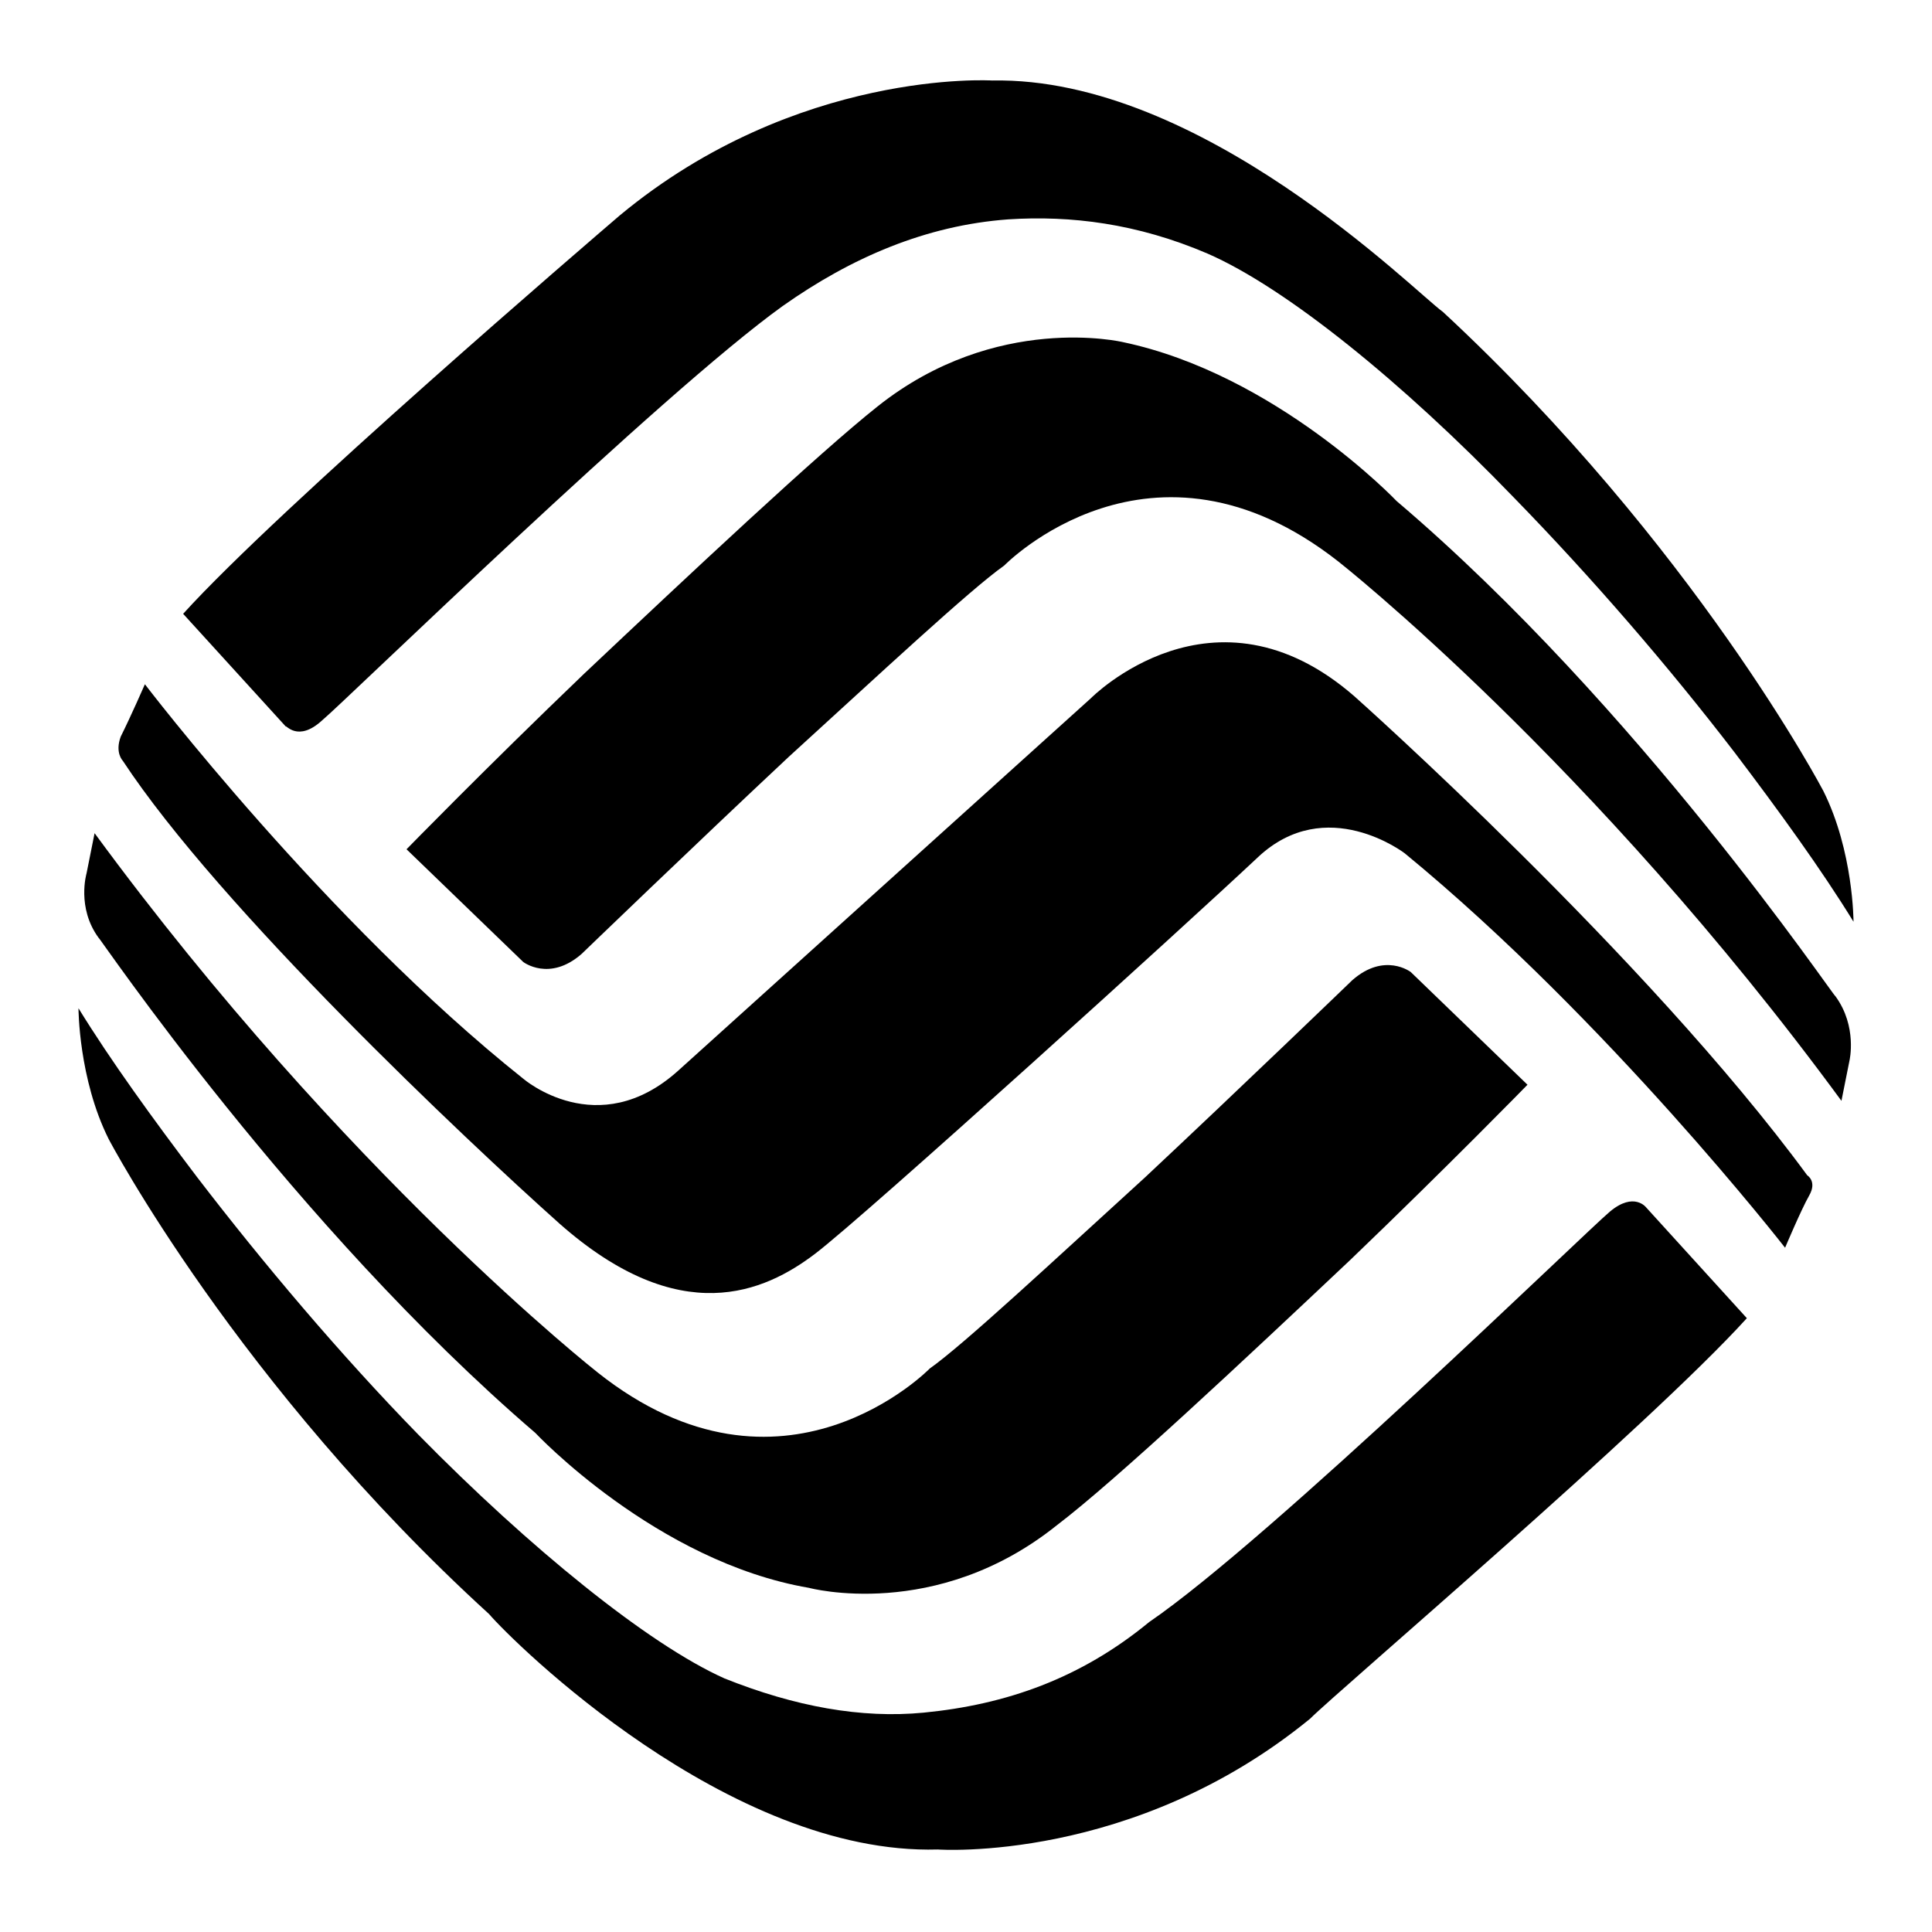<?xml version="1.0" encoding="utf-8"?>
<!-- Generator: Adobe Illustrator 22.1.0, SVG Export Plug-In . SVG Version: 6.00 Build 0)  -->
<svg version="1.1" id="Layer_1" xmlns="http://www.w3.org/2000/svg" xmlns:xlink="http://www.w3.org/1999/xlink" x="0px" y="0px"
	 viewBox="0 0 96 96" style="enable-background:new 0 0 96 96;" xml:space="preserve">
<g>
	<path d="M26.6,71.2c0,0,6,6.4,13.6,7.7c0,0,6.3,1.7,12.3-3.1c2.9-2.2,9.3-8.2,14.6-13.2c4.9-4.7,8.8-8.7,8.8-8.7l-5.8-5.6
		c0,0-1.3-1-2.9,0.4c0,0-5.6,5.4-10.3,9.8c-4.5,4.1-9,8.3-10.7,9.5c0,0-7.3,7.5-16.5,0.2c0,0-12.6-9.9-25-26.8l-0.4,2
		c0,0-0.5,1.7,0.6,3.2C4.9,46.5,14.6,60.9,26.6,71.2z"/>
	<path d="M80,60.2c-1.2,1-16.9,16.3-22.9,20.4c-3.4,2.8-7.1,4.1-11.2,4.5c-3.1,0.3-6.4-0.3-9.9-1.7c-3.8-1.7-9.7-6.5-15.2-12.1
		c-3.9-4-7.7-8.5-11-12.8c-2.2-2.9-4.3-5.8-5.9-8.4c0,0,0,3.5,1.5,6.5c0,0,6.4,12.2,18.9,23.6c1.2,1.4,11.9,12,22.3,11.7
		c0,0,9.7,0.7,18.5-6.5c1.4-1.4,16.9-14.6,21.7-19.9L81.8,60C81.8,60,81.2,59.2,80,60.2z"/>
	<path d="M69.4,24.9c0,0-6-6.3-13.6-7.9c0,0-6.3-1.5-12.2,3.2c-2.9,2.3-9.3,8.3-14.6,13.3c-4.9,4.7-8.8,8.7-8.8,8.7l5.8,5.6
		c0,0,1.3,1,2.9-0.4c0,0,5.6-5.4,10.3-9.8c4.5-4.1,9-8.3,10.7-9.5c0,0,7.3-7.5,16.6-0.2c0,0,12.6,9.9,25,26.8l0.4-2
		c0,0,0.4-1.7-0.7-3.2C91.1,49.5,81.4,35.1,69.4,24.9z"/>
	<path d="M16,35.8c1.2-1,16.9-16.3,22.9-20.6c3.4-2.4,7.1-4,11.2-4.3c3.1-0.2,6.4,0.2,9.9,1.7c3.9,1.7,9.7,6.4,15.2,12.1
		c3.9,4,7.7,8.4,11,12.7c2.2,2.9,4.3,5.8,5.9,8.4c0,0,0-3.5-1.5-6.5c0,0-6.4-12.2-18.9-23.8C70.3,14.5,59.7,3.8,49.3,4
		c0,0-9.7-0.6-18.5,6.7c-1.4,1.2-16.9,14.5-21.7,19.8l5.1,5.6C14.2,36,14.8,36.9,16,35.8z"/>
	<path d="M89.8,58.4c-8-10.9-22.5-23.8-22.5-23.8c-7-6.1-13.1,0.1-13.1,0.1L33.7,53.2c-4,3.6-7.7,0.4-7.7,0.4
		C16.2,45.8,7.2,34,7.2,34S6.5,35.6,6,36.6c-0.3,0.8,0.1,1.2,0.1,1.2c4.8,7.3,17,18.8,21.7,23c6,5.3,10.2,3.4,12.7,1.5
		c2.5-1.9,18.6-16.5,22-19.7c3.4-3.2,7.3-0.2,7.3-0.2C79.9,50.7,88.7,62,88.7,62s0.8-1.9,1.2-2.6C90.3,58.7,89.8,58.4,89.8,58.4z"/>
</g>
</svg>
